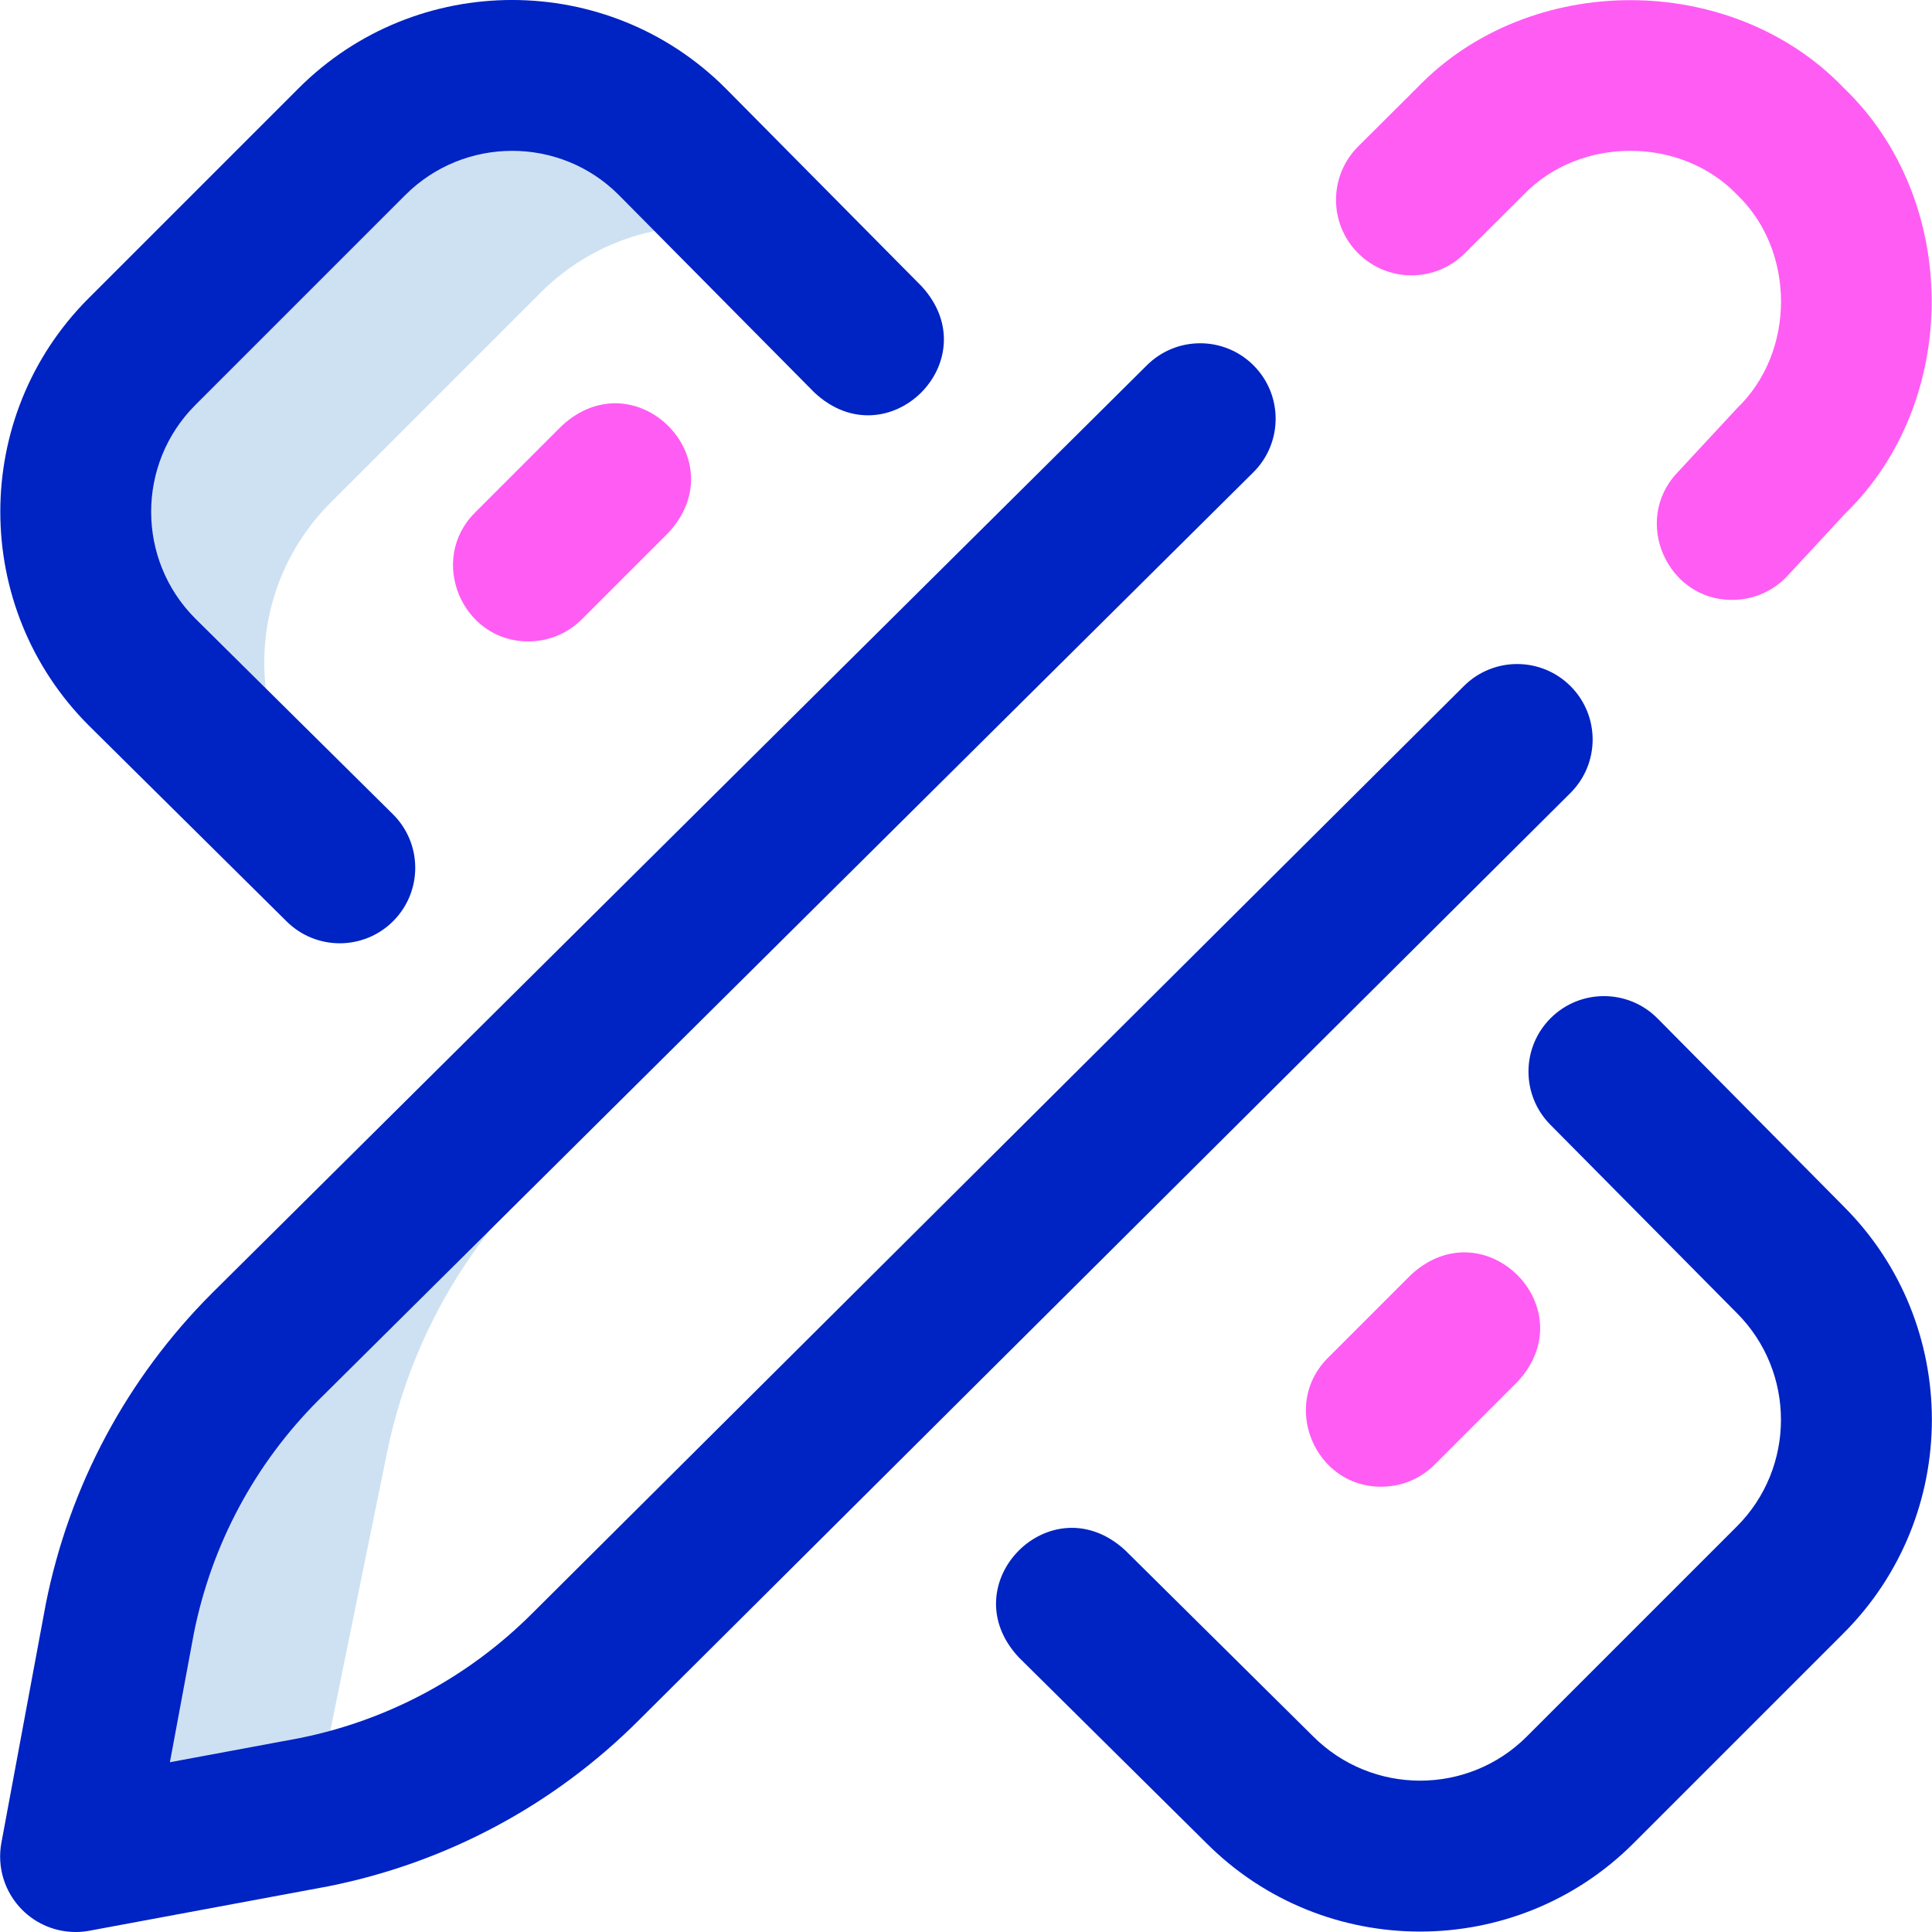 <svg id="Layer_1" enable-background="new 0 0 511.963 511.963" height="512" viewBox="0 0 511.963 511.963" width="512" xmlns="http://www.w3.org/2000/svg"><g><path d="m94.813 225.184-4.779 4.779-52.426-51.913c-23.431-23.431-23.431-61.421 0-84.853l55.66-55.66c23.431-23.431 61.421-23.431 84.853 0l24.653 24.897c-20.409-6.039-43.398-1.005-59.506 15.103l-55.66 55.66c-23.431 23.431-23.431 61.421 0 84.853zm31.849 75.245-56.316 56.331c-19.702 19.702-33.129 44.795-38.59 72.117l-11.721 63.047 63.047-11.721c22.232-4.444 42.988-14.164 60.565-28.246l-57.613 13.967 16.409-80.421c5.461-27.322 18.889-52.416 38.591-72.117z" fill="#cee1f2"/><path d="m20.034 511.963c-5.255 0-10.356-2.073-14.142-5.858-4.661-4.66-6.726-11.318-5.521-17.798 0 0 11.755-63.224 11.772-63.312 6.256-31.298 21.492-59.771 44.061-82.339l247.741-245.889c7.84-7.781 20.503-7.733 28.284.106 7.781 7.84 7.733 20.503-.106 28.284l-247.688 245.836c-16.881 16.881-28.323 38.236-33.042 61.712l-6.371 34.269 34.266-6.371c23.478-4.718 44.833-16.16 61.768-33.095l246.869-245.721c7.829-7.792 20.492-7.762 28.284.066 7.792 7.829 7.763 20.492-.066 28.284l-246.835 245.688c-22.537 22.537-51.009 37.772-82.307 44.028-.088.018-63.312 11.772-63.312 11.772-1.216.227-2.44.338-3.655.338zm84.212-267.928c7.772-7.849 7.71-20.512-.139-28.284l-52.357-51.844c-15.596-15.596-15.596-40.973 0-56.569l55.66-55.66c15.597-15.596 40.973-15.596 56.5-.07l51.913 52.426c19.421 18.113 46.336-8.568 28.423-28.145l-51.982-52.496c-31.193-31.193-81.945-31.192-113.137 0l-55.66 55.66c-31.193 31.193-31.193 81.947.069 113.208l52.426 51.913c3.899 3.861 8.986 5.789 14.072 5.789 5.151-.001 10.301-1.978 14.212-5.928zm328.62 244.42 55.661-55.661c31.191-31.192 31.191-81.945.069-113.068l-49.351-49.837c-7.772-7.849-20.436-7.91-28.284-.139-7.849 7.772-7.911 20.436-.139 28.284l49.42 49.906c15.596 15.596 15.596 40.973 0 56.569l-55.661 55.661c-15.596 15.596-40.972 15.597-56.638-.069l-49.837-49.351c-19.6-17.921-46.25 9.021-28.146 28.423l49.768 49.281c15.596 15.596 36.083 23.394 56.568 23.394 20.488.001 40.974-7.797 56.57-23.393z" fill="#0023c4"/><path d="m459.029 158.963c-17.199.112-26.543-20.875-14.667-33.592 0 0 15.775-17.021 15.956-17.201 15.517-14.89 15.518-41.679 0-56.568-14.888-15.517-41.68-15.518-56.568 0l-15.605 15.536c-7.829 7.793-20.491 7.764-28.285-.064-7.792-7.828-7.764-20.491.064-28.284l15.574-15.503c29.746-30.997 83.353-30.993 113.104.033 30.922 29.669 31.054 83.025.289 112.845l-15.186 16.392c-3.94 4.252-9.301 6.406-14.676 6.406zm-304.853 5.142 23-23c18.017-19.511-8.795-46.294-28.284-28.284l-23 23c-12.614 12.542-3.411 34.249 14.142 34.142 5.119 0 10.237-1.953 14.142-5.858zm226 224 22-22c18.017-19.511-8.795-46.294-28.284-28.284l-22 22c-12.614 12.542-3.411 34.249 14.142 34.142 5.119 0 10.237-1.953 14.142-5.858z" fill="#ff5cf4"/></g></svg>
